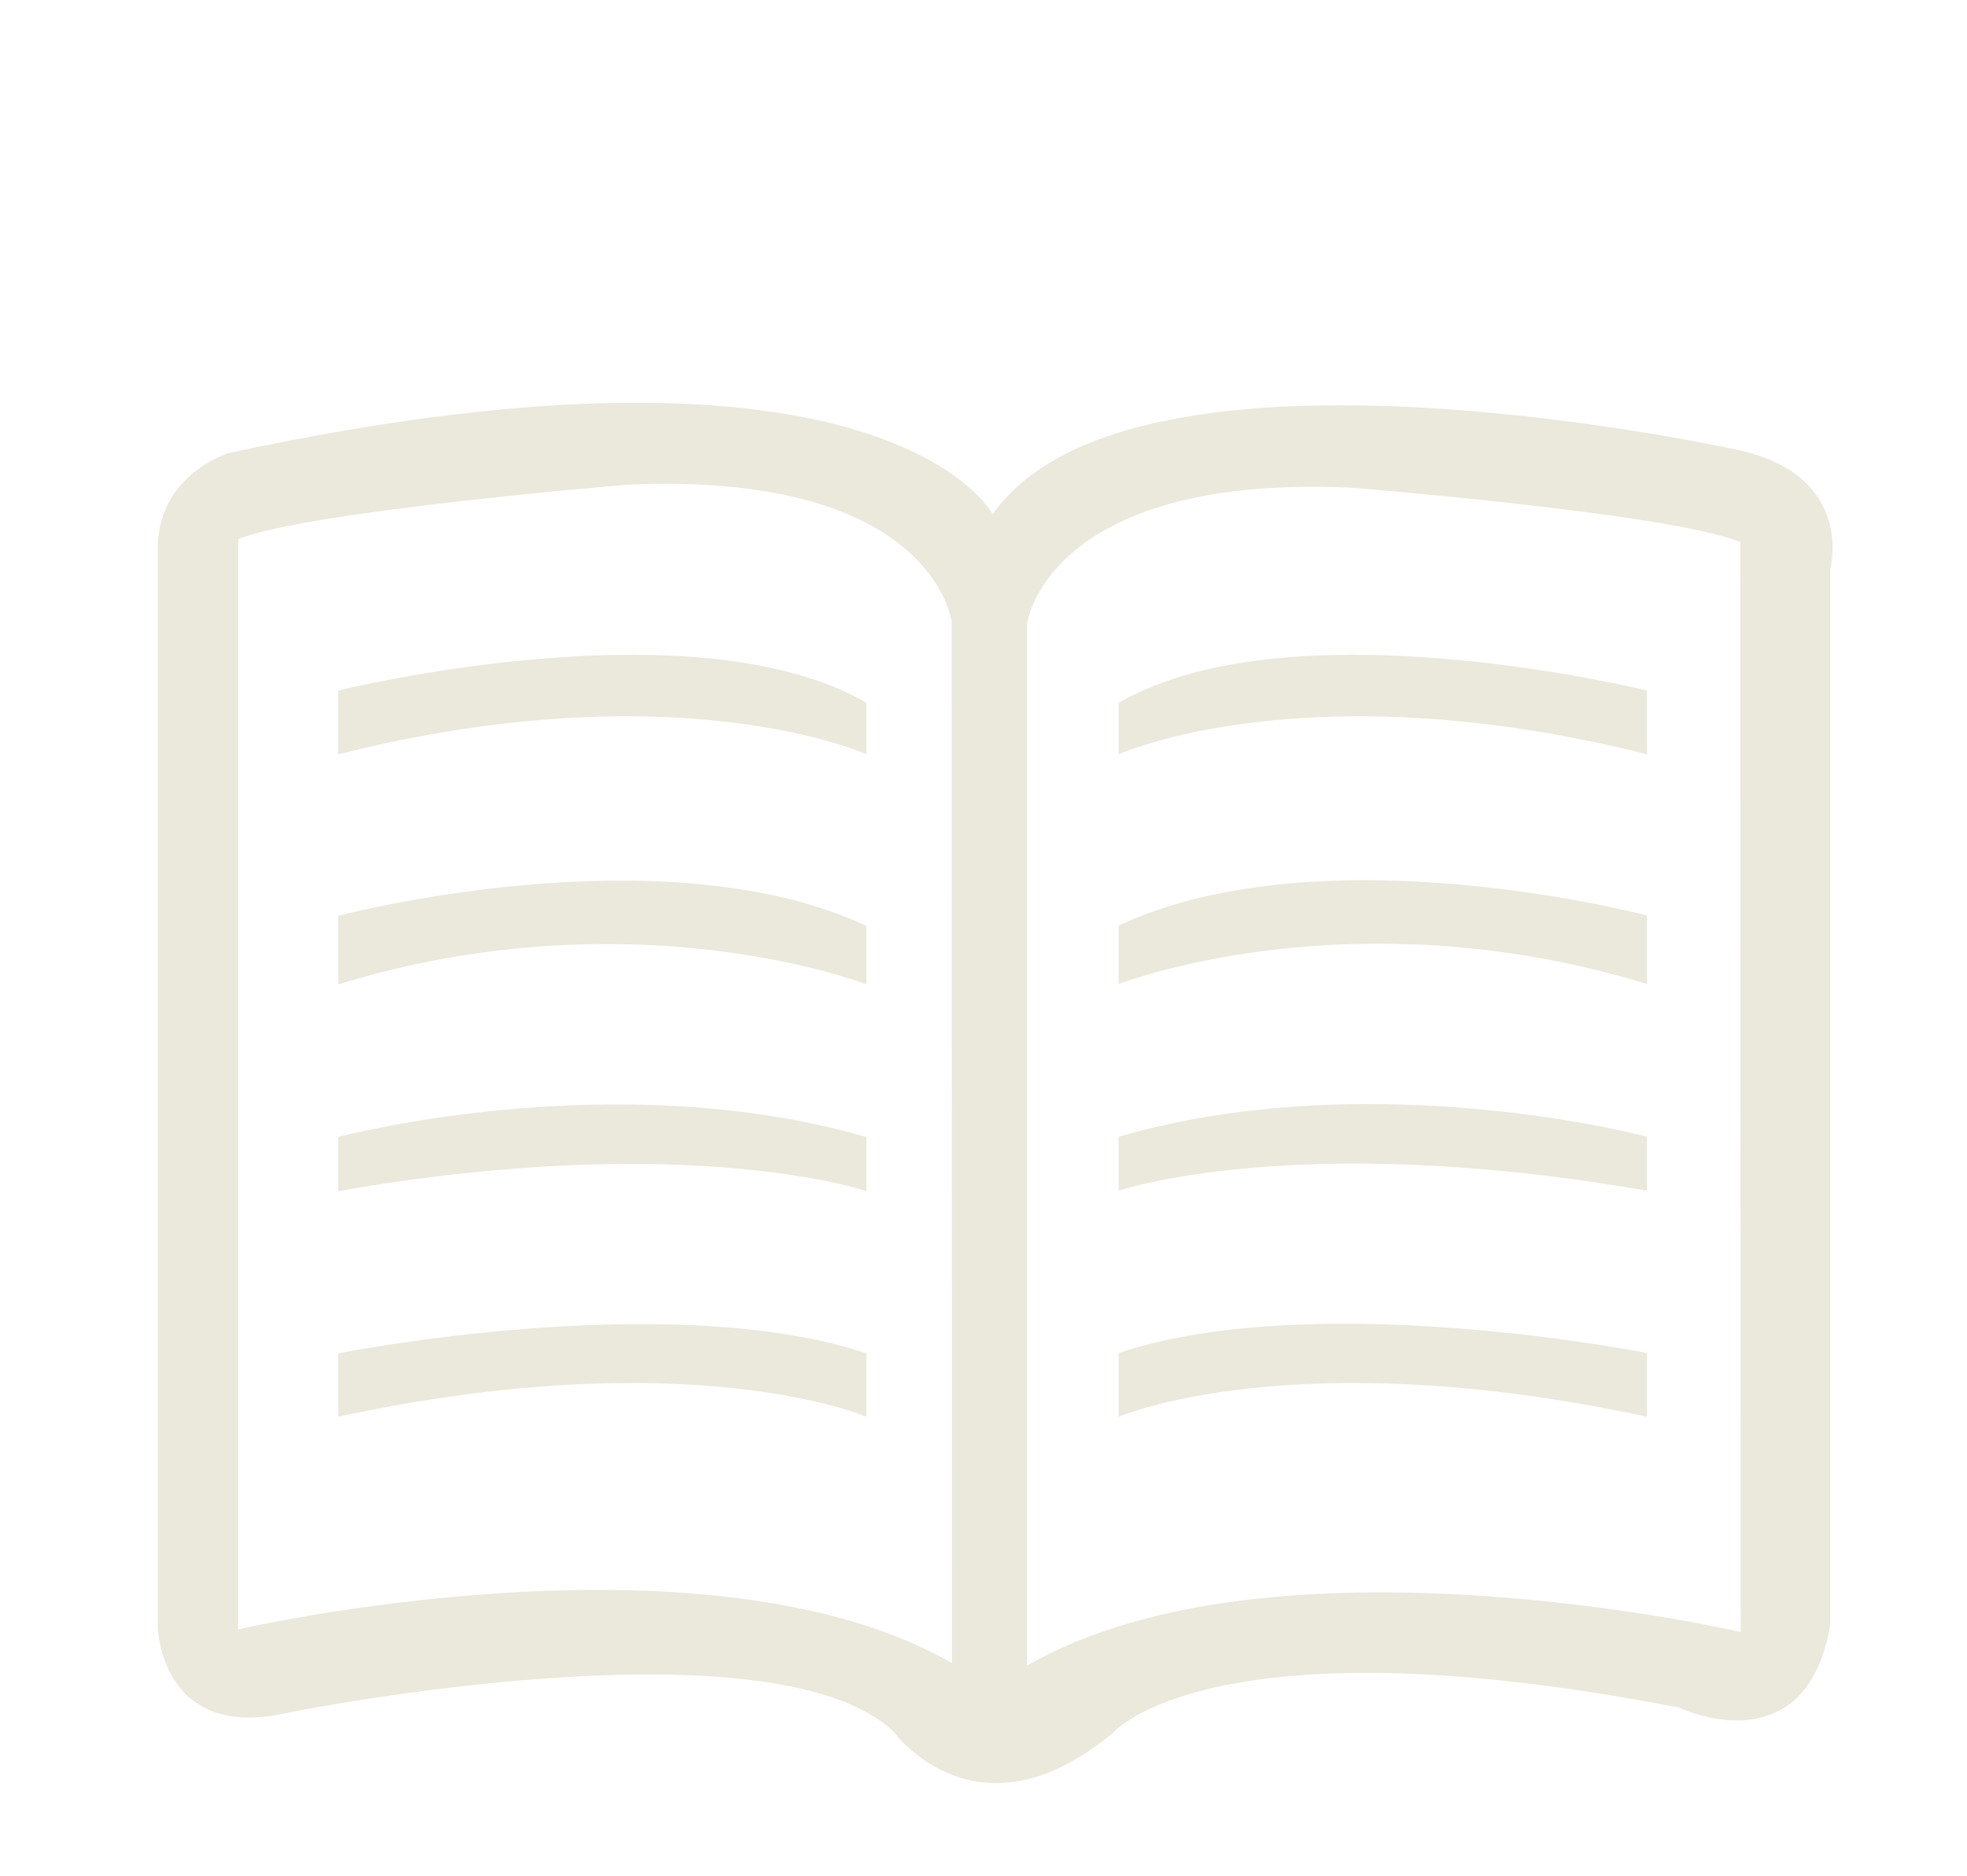 <?xml version="1.0" encoding="utf-8"?>
<!-- Generator: Adobe Illustrator 18.0.0, SVG Export Plug-In . SVG Version: 6.00 Build 0)  -->
<!DOCTYPE svg PUBLIC "-//W3C//DTD SVG 1.1//EN" "http://www.w3.org/Graphics/SVG/1.1/DTD/svg11.dtd">
<svg version="1.1" id="Layer_1" xmlns="http://www.w3.org/2000/svg" xmlns:xlink="http://www.w3.org/1999/xlink" x="0px" y="0px"
	 viewBox="234.6 285.6 531 506.4" enable-background="new 234.6 285.6 531 506.4" xml:space="preserve">
<path fill="#EBE8DC" d="M704.9,407.3c0,0-164.4-36.9-202.3,17.1c0,0-28.7-54.8-206.3-16.5c0,0-19.8,5.9-19.1,27v289.9
	c0,0,0.7,31,35,23.1c0,0,130.7-26.4,163.7,5.2c0,0,22.5,31,59.4,0c0,0,27-31,152.5-6.6c0,0,34.4,16.5,40.9-22.5V439
	C728.7,439,735.3,414.6,704.9,407.3z M491.6,734.5c-66.6-38.3-192.7-9.1-192.7-9.1V431.1c19-7.6,105.5-14.7,105.5-14.7
	c82.1-3.5,87.1,36.9,87.1,36.9L491.6,734.5L491.6,734.5z M704.5,726.1c0,0-126.1-29.3-192.7,9.1V454.1c0,0,5.1-40.4,87.1-36.9
	c0,0,86.5,6.9,105.5,14.7L704.5,726.1L704.5,726.1z"/>
<path fill="#EBE8DC" d="M325.9,472c0,0,95.8-23.8,142.6,3.3v13.9c0,0-50.8-23.1-142.6,0V472z"/>
<path fill="#EBE8DC" d="M325.9,532.8c0,0,87.1-23.1,142.6,2.7v15.8c0,0-62.7-24.5-142.6,0V532.8z"/>
<path fill="#EBE8DC" d="M325.9,592.5c0,0,74-19.8,142.6,0v14.6c0,0-48.2-16.5-142.6,0V592.5z"/>
<path fill="#EBE8DC" d="M325.9,650.9c0,0,89.1-17.8,142.6,0v17.1c0,0-47.5-20.5-142.6,0V650.9z"/>
<path fill="#EBE8DC" d="M679.2,472c0,0-95.8-23.8-142.6,3.3v13.9c0,0,50.8-23.1,142.6,0V472z"/>
<path fill="#EBE8DC" d="M679.2,532.7c0,0-87.1-23.1-142.6,2.7v15.8c0,0,62.7-24.5,142.6,0V532.7z"/>
<path fill="#EBE8DC" d="M679.2,592.4c0,0-74-19.8-142.6,0V607c0,0,48.2-16.5,142.6,0V592.4z"/>
<path fill="#EBE8DC" d="M679.2,650.8c0,0-89.1-17.8-142.6,0V668c0,0,47.5-20.5,142.6,0V650.8z"/>
</svg>
